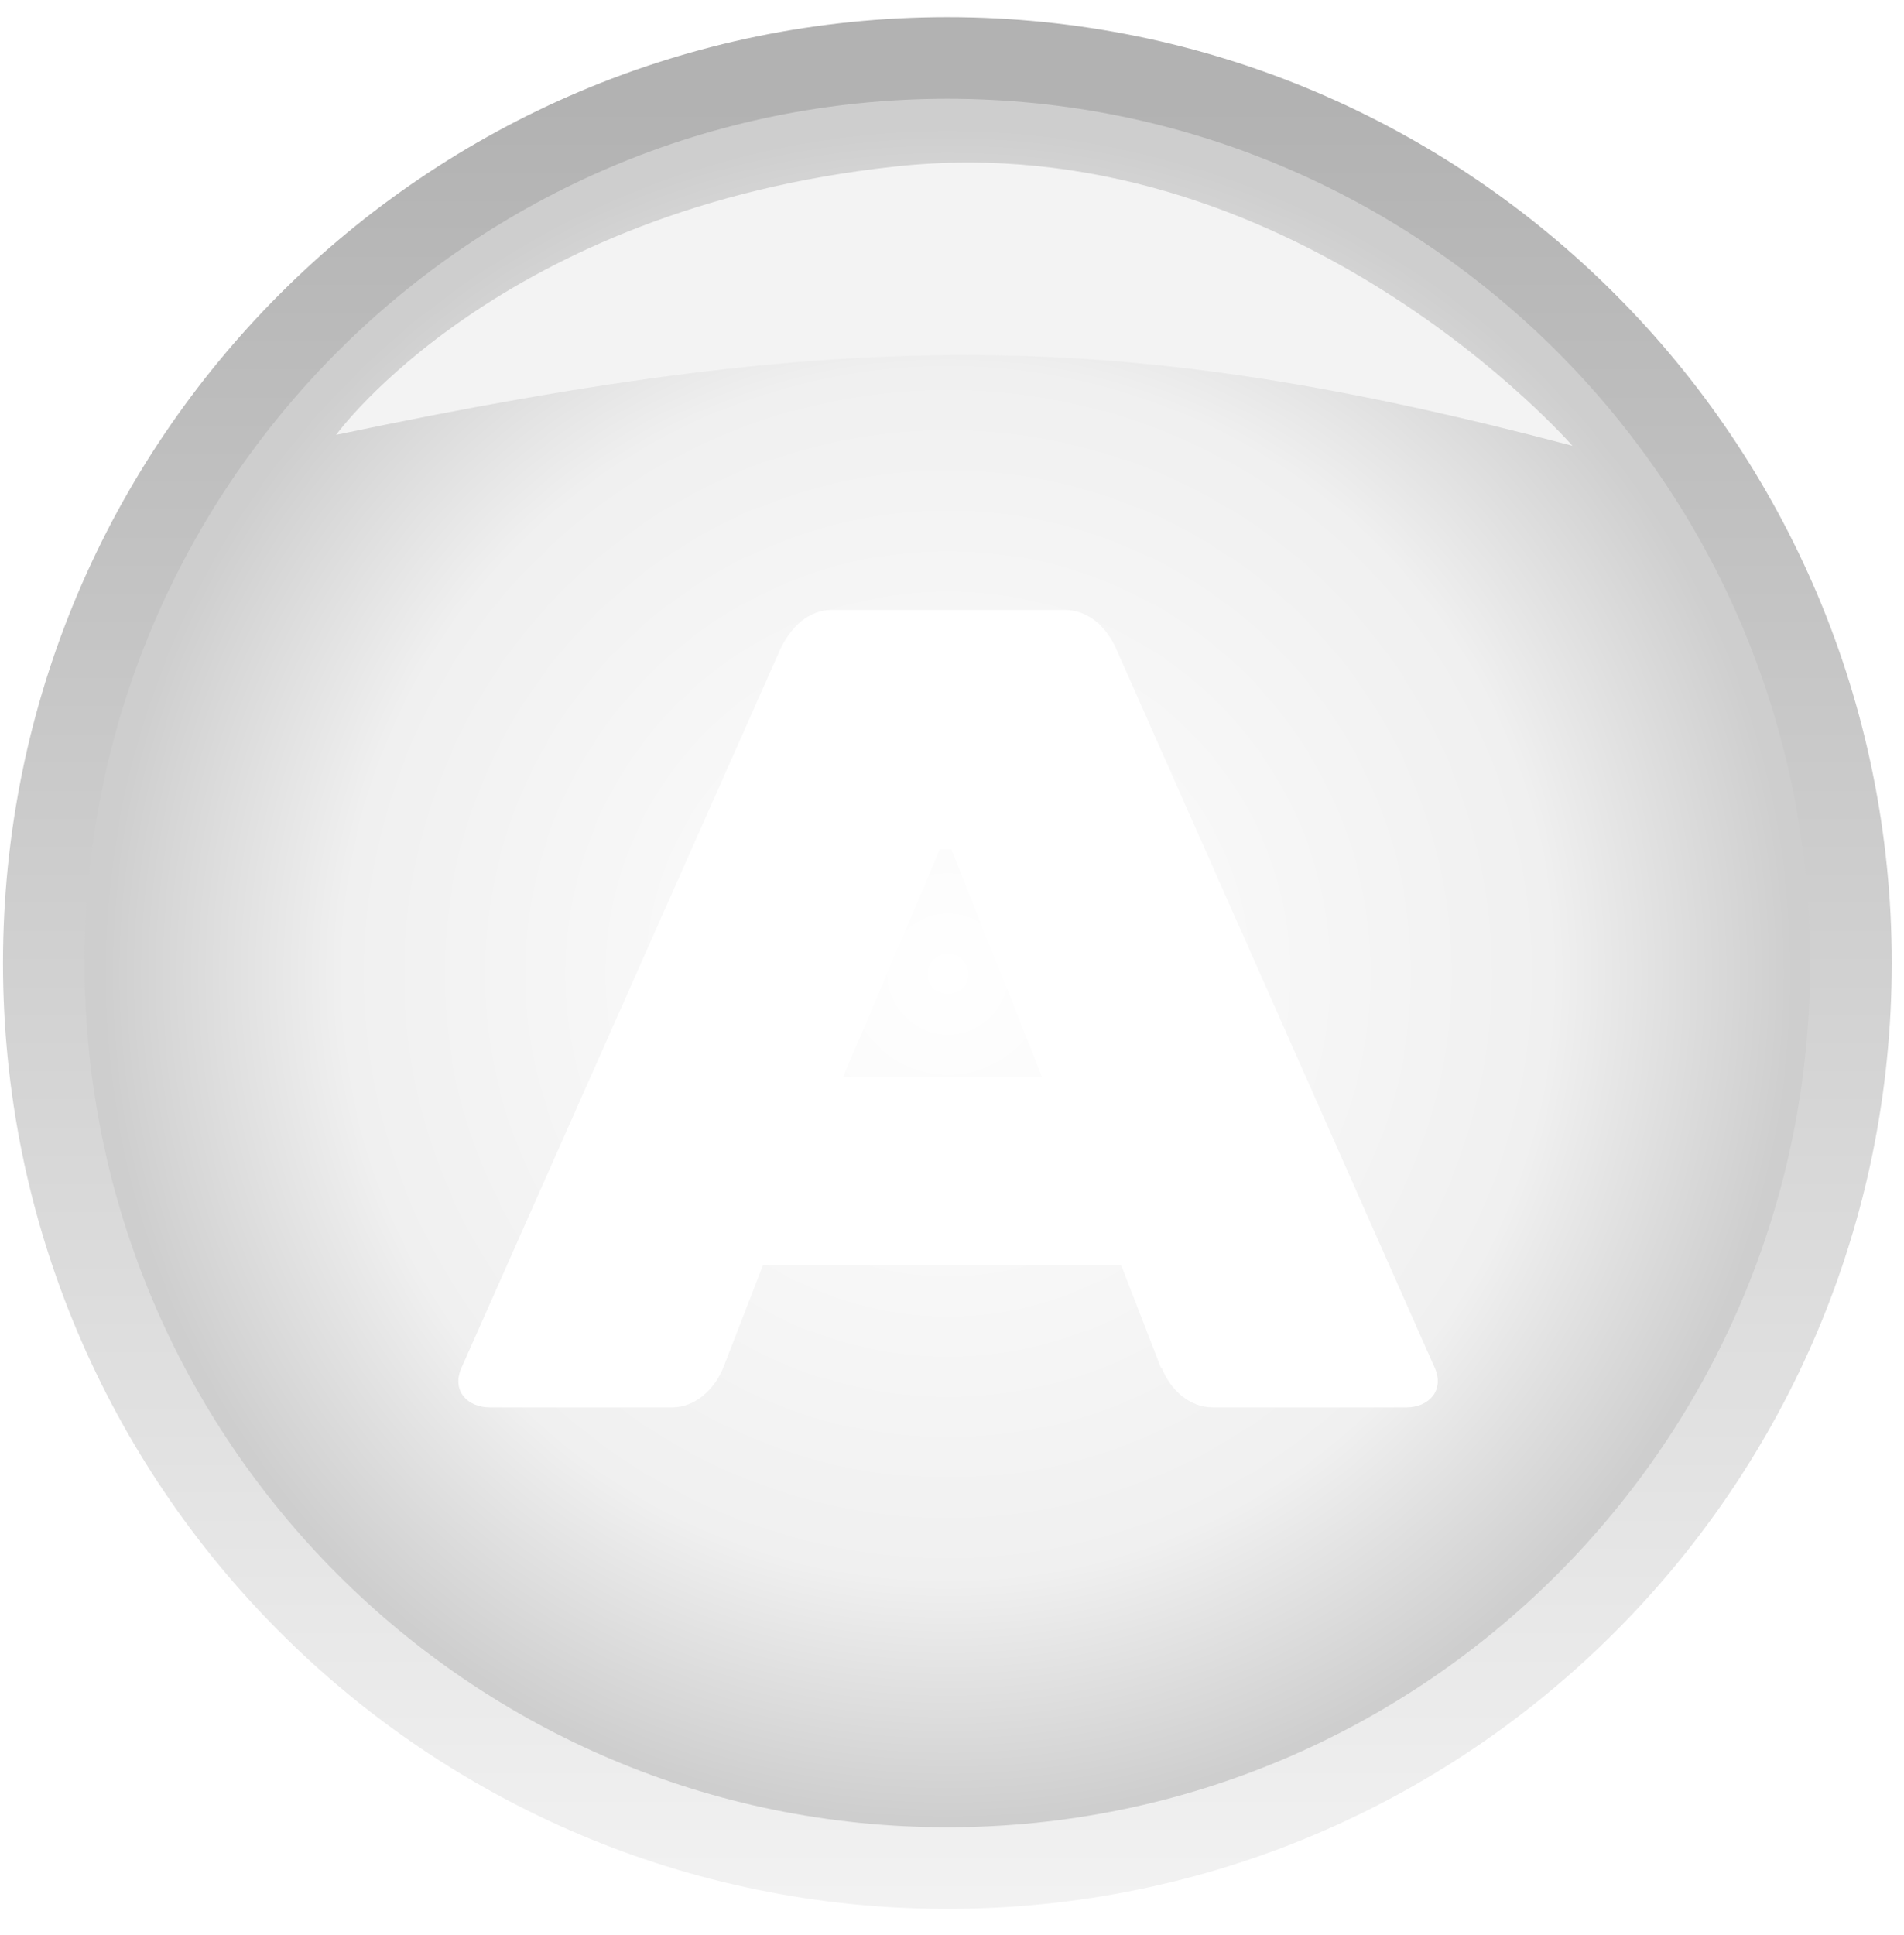 <svg width="63" height="64" viewBox="0 0 63 64" fill="none" xmlns="http://www.w3.org/2000/svg">
<path d="M31.347 1.918C47.857 1.918 61.245 15.321 61.245 31.857C61.244 48.392 47.857 61.794 31.347 61.794C14.837 61.794 1.449 48.392 1.449 31.857C1.449 15.321 14.837 1.918 31.347 1.918Z" fill="url(#paint0_radial_19_416)" stroke="url(#paint1_linear_19_416)" stroke-width="2.7" stroke-miterlimit="22.93"/>
<path d="M29.62 5.508C16.506 6.931 11.12 14.385 11.12 14.385C28.228 10.786 37.182 10.83 52.029 14.746C52.029 14.746 42.735 4.085 29.62 5.508Z" fill="#F3F3F3"/>
<g filter="url(#filter0_d_19_416)">
<path fill-rule="evenodd" clip-rule="evenodd" d="M38.435 43.441C38.736 44.201 39.375 44.756 40.134 44.756H46.53C47.277 44.756 47.807 44.189 47.47 43.441L36.929 19.656C36.592 18.908 35.99 18.377 35.231 18.377H27.509C26.762 18.377 26.16 18.944 25.811 19.692L15.271 43.441C14.933 44.201 15.463 44.756 16.21 44.756H22.233C22.98 44.756 23.631 44.189 23.932 43.441L25.245 40.052H37.098L38.411 43.441H38.435ZM31.099 26.29H31.473L34.484 33.828H27.895L31.099 26.29Z" fill="white"/>
</g>
<defs>
<filter id="filter0_d_19_416" x="7.967" y="12.977" width="46.807" height="40.779" filterUnits="userSpaceOnUse" color-interpolation-filters="sRGB">
<feFlood flood-opacity="0" result="BackgroundImageFix"/>
<feColorMatrix in="SourceAlpha" type="matrix" values="0 0 0 0 0 0 0 0 0 0 0 0 0 0 0 0 0 0 127 0" result="hardAlpha"/>
<feOffset dy="1.8"/>
<feGaussianBlur stdDeviation="3.6"/>
<feComposite in2="hardAlpha" operator="out"/>
<feColorMatrix type="matrix" values="0 0 0 0 0 0 0 0 0 0 0 0 0 0 0 0 0 0 0.6 0"/>
<feBlend mode="normal" in2="BackgroundImageFix" result="effect1_dropShadow_19_416"/>
<feBlend mode="normal" in="SourceGraphic" in2="effect1_dropShadow_19_416" result="shape"/>
</filter>
<radialGradient id="paint0_radial_19_416" cx="0" cy="0" r="1" gradientUnits="userSpaceOnUse" gradientTransform="translate(31.367 32.219) rotate(90) scale(27.936 27.9)">
<stop stop-color="white"/>
<stop offset="0.714" stop-color="#F0F0F0"/>
<stop offset="1" stop-color="#CECECE"/>
</radialGradient>
<linearGradient id="paint1_linear_19_416" x1="31.347" y1="3.382" x2="31.347" y2="62.859" gradientUnits="userSpaceOnUse">
<stop stop-color="#B2B2B2"/>
<stop offset="1" stop-color="#F2F2F2"/>
</linearGradient>
</defs>
</svg>
